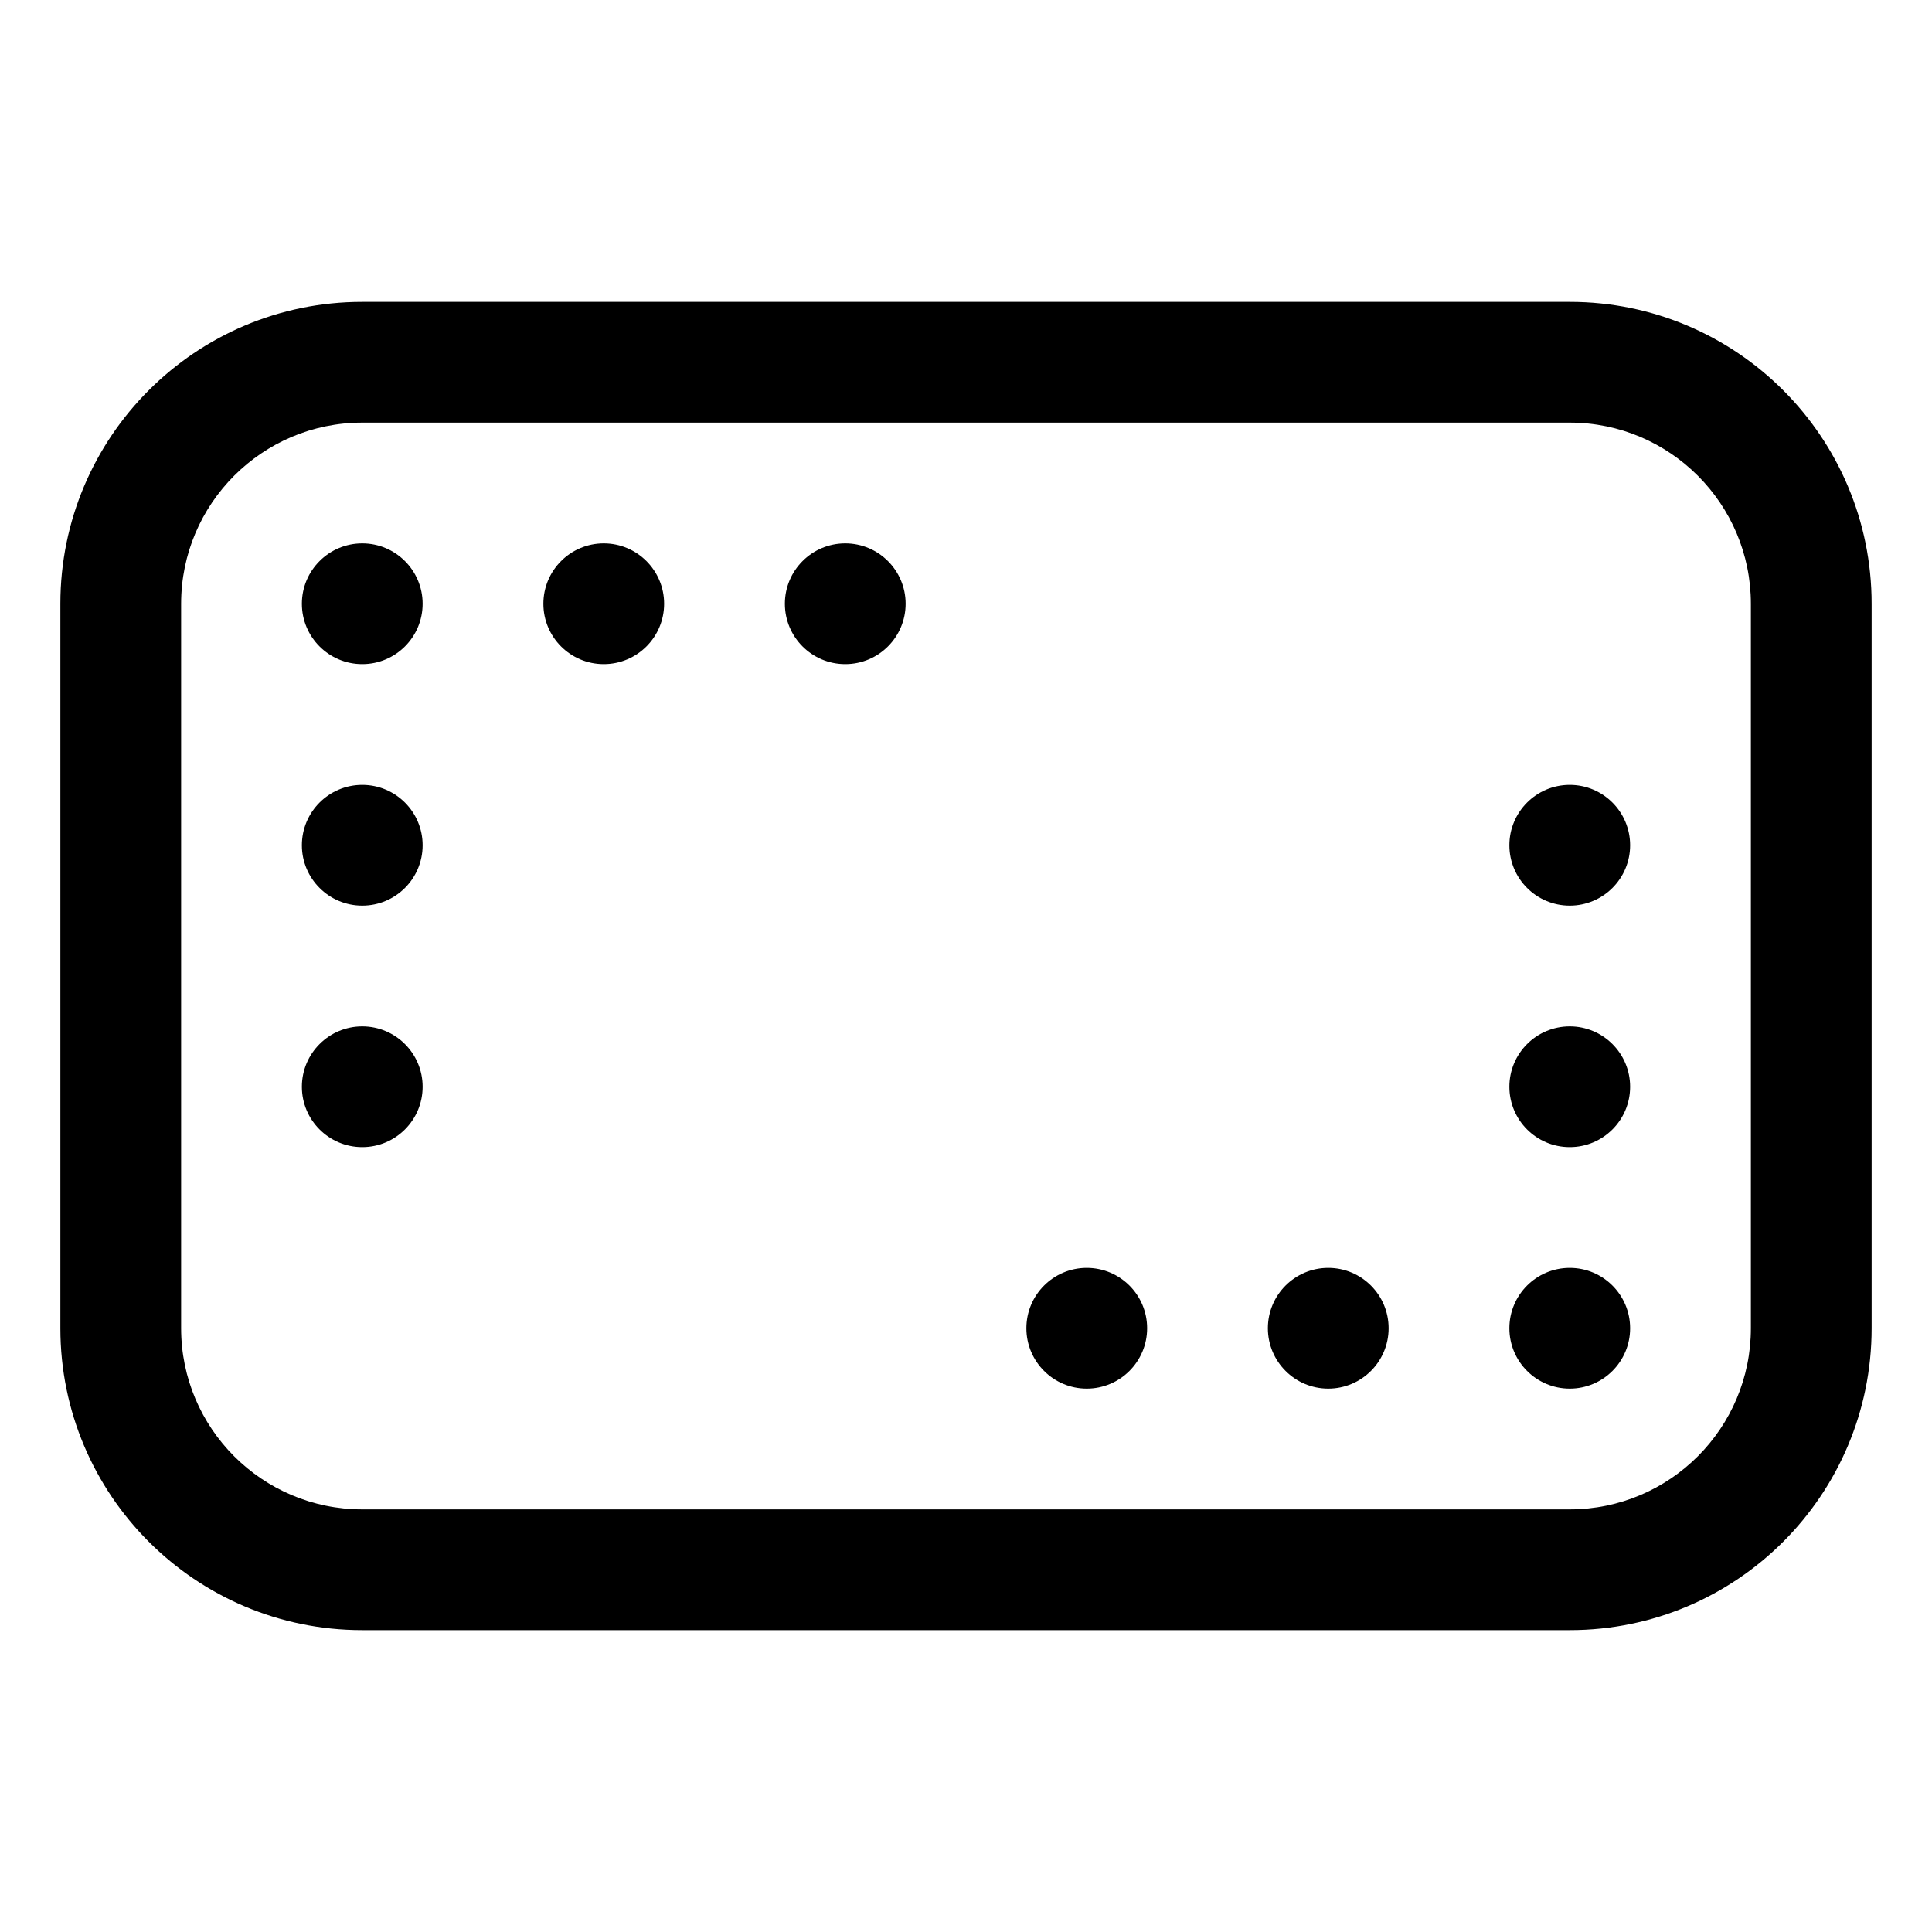 <svg width="16" height="16" viewBox="0 0 16 16" fill="none" xmlns="http://www.w3.org/2000/svg">
<path fill-rule="evenodd" clip-rule="evenodd" d="M3 3.5C2.172 3.5 1.5 4.172 1.5 5V11C1.5 11.828 2.172 12.5 3 12.5H13C13.828 12.5 14.5 11.828 14.5 11V5C14.5 4.172 13.828 3.5 13 3.5H3ZM0.5 5C0.5 3.619 1.619 2.5 3 2.5H13C14.381 2.5 15.5 3.619 15.5 5V11C15.5 12.381 14.381 13.5 13 13.5H3C1.619 13.5 0.5 12.381 0.5 11V5ZM13 6.5C13.276 6.5 13.5 6.724 13.5 7C13.5 7.276 13.276 7.5 13 7.5C12.724 7.5 12.5 7.276 12.5 7C12.5 6.724 12.724 6.5 13 6.5ZM13 8.5C13.276 8.5 13.5 8.724 13.5 9C13.5 9.276 13.276 9.5 13 9.5C12.724 9.5 12.5 9.276 12.5 9C12.5 8.724 12.724 8.5 13 8.5ZM13.5 11C13.5 10.724 13.276 10.5 13 10.5C12.724 10.5 12.5 10.724 12.5 11C12.5 11.276 12.724 11.5 13 11.5C13.276 11.5 13.5 11.276 13.5 11ZM11 10.5C11.276 10.5 11.5 10.724 11.5 11C11.5 11.276 11.276 11.5 11 11.5C10.724 11.5 10.5 11.276 10.5 11C10.5 10.724 10.724 10.5 11 10.5ZM9.5 11C9.5 10.724 9.276 10.5 9 10.5C8.724 10.5 8.5 10.724 8.5 11C8.5 11.276 8.724 11.5 9 11.5C9.276 11.5 9.5 11.276 9.5 11ZM3 5.5C2.724 5.5 2.5 5.276 2.5 5C2.5 4.724 2.724 4.5 3 4.5C3.276 4.5 3.5 4.724 3.5 5C3.5 5.276 3.276 5.5 3 5.5ZM2.5 7C2.5 7.276 2.724 7.5 3 7.5C3.276 7.5 3.5 7.276 3.5 7C3.5 6.724 3.276 6.5 3 6.5C2.724 6.5 2.5 6.724 2.5 7ZM2.5 9C2.5 9.276 2.724 9.5 3 9.5C3.276 9.5 3.5 9.276 3.5 9C3.5 8.724 3.276 8.5 3 8.5C2.724 8.5 2.5 8.724 2.5 9ZM4.5 5C4.5 5.276 4.724 5.5 5 5.5C5.276 5.5 5.5 5.276 5.5 5C5.5 4.724 5.276 4.5 5 4.5C4.724 4.5 4.5 4.724 4.5 5ZM7 5.5C6.724 5.5 6.5 5.276 6.5 5C6.5 4.724 6.724 4.5 7 4.5C7.276 4.5 7.5 4.724 7.5 5C7.5 5.276 7.276 5.5 7 5.5Z" fill="black"/>
</svg>
